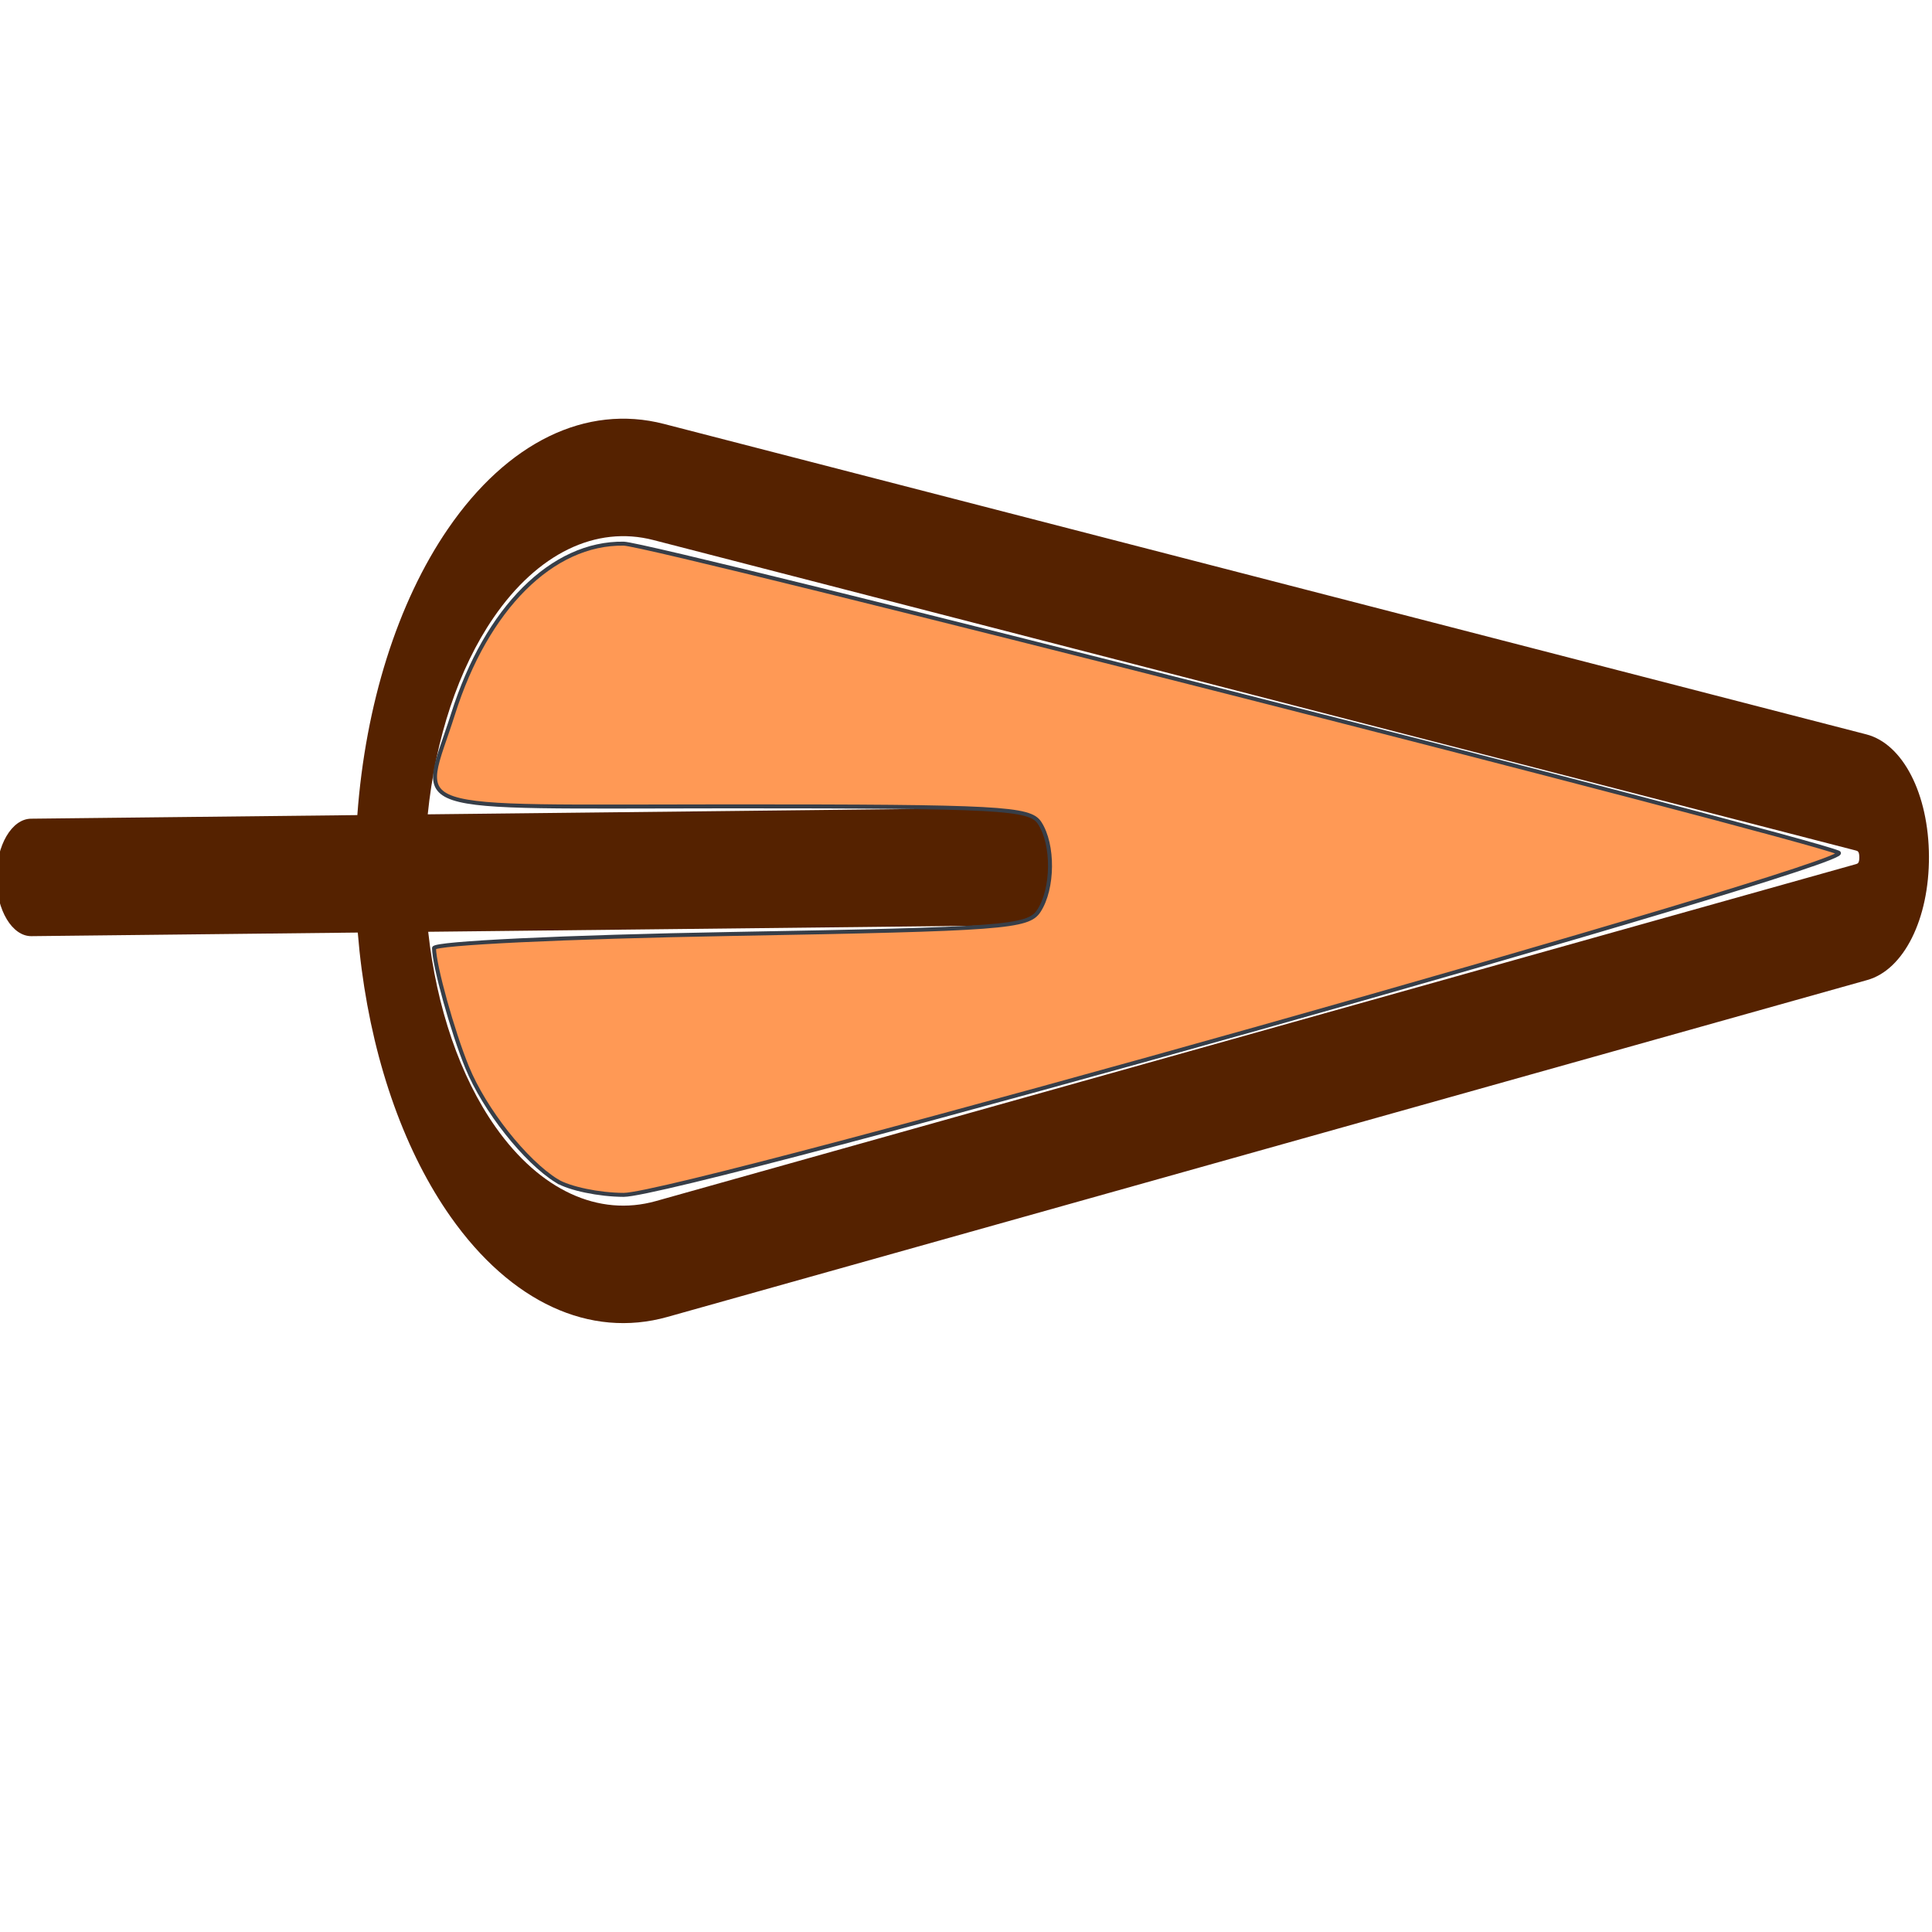 <?xml version="1.0" encoding="UTF-8" standalone="no"?>
<!-- Generator: Adobe Illustrator 18.0.0, SVG Export Plug-In . SVG Version: 6.00 Build 0)  -->

<svg
   xmlns:dc="http://purl.org/dc/elements/1.1/"
   xmlns:cc="http://creativecommons.org/ns#"
   xmlns:rdf="http://www.w3.org/1999/02/22-rdf-syntax-ns#"
   xmlns:svg="http://www.w3.org/2000/svg"
   xmlns="http://www.w3.org/2000/svg"
   xmlns:sodipodi="http://sodipodi.sourceforge.net/DTD/sodipodi-0.dtd"
   xmlns:inkscape="http://www.inkscape.org/namespaces/inkscape"
   version="1.1"
   id="Capa_1"
   x="0px"
   y="0px"
   viewBox="0 0 240.999 240.999"
   style="enable-background:new 0 0 240.999 240.999;"
   xml:space="preserve"
   inkscape:version="0.91 r13725"
   sodipodi:docname="subulate.svg"><defs
     id="defs39" /><sodipodi:namedview
     pagecolor="#ffffff"
     bordercolor="#666666"
     borderopacity="1"
     objecttolerance="10"
     gridtolerance="10"
     guidetolerance="10"
     inkscape:pageopacity="0"
     inkscape:pageshadow="2"
     inkscape:window-width="1131"
     inkscape:window-height="713"
     id="namedview37"
     showgrid="false"
     inkscape:zoom="0.9792572"
     inkscape:cx="120.4995"
     inkscape:cy="110.56695"
     inkscape:window-x="199"
     inkscape:window-y="284"
     inkscape:window-maximized="0"
     inkscape:current-layer="g3" /><g
     id="g3"><path
       d="m 240.619,106.842 c -0.031,-7.79 -3.24,-14.055 -7.806,-15.234 L 82.814,52.879 C 73.12,50.376 63.305,55.144 55.885,65.959 49.572,75.161 45.587,87.895 44.574,101.676 l -40.708,0.449 c -2.399,0.026 -4.331,3.328 -4.315,7.375 0.008,2.022 0.501,3.849 1.292,5.165 0.791,1.317 1.88,2.125 3.079,2.112 l 40.707,-0.449 c 0.999,12.287 4.363,23.687 9.62,32.437 0.629,1.047 1.285,2.057 1.968,3.026 7.503,10.651 17.355,15.202 27.029,12.486 L 232.931,122.247 c 4.557,-1.279 7.719,-7.613 7.688,-15.405 z m -9.115,0.953 -149.686,42.028 c -7.16,2.011 -14.453,-1.358 -20.007,-9.242 -4.422,-6.281 -7.361,-14.905 -8.397,-24.35 l 73.18,-0.806 c 2.399,-0.025 4.331,-3.327 4.315,-7.374 -0.015,-4.044 -1.973,-7.304 -4.372,-7.277 l -73.181,0.806 C 54.318,92.115 57.185,83.431 61.566,77.046 67.059,69.04 74.324,65.511 81.5,67.364 l 149.999,38.729 c 0.231,0.06 0.43,0.11 0.433,0.845 0.003,0.736 -0.196,0.792 -0.427,0.857 z"
       id="path5"
       inkscape:connector-curvature="0"
       style="fill:#552200" /><path
       style="opacity:1;fill:#ff9955;fill-opacity:1;stroke:#373e48;stroke-width:0.496;stroke-miterlimit:4;stroke-dasharray:none;stroke-opacity:1"
       d="m 69.464,147.311 c -3.938,-2.438 -9.028,-8.883 -11.194,-14.172 -1.826,-4.459 -4.128,-12.753 -4.128,-14.871 0,-0.614 16.378,-1.394 36.996,-1.763 34.056,-0.609 37.111,-0.837 38.445,-2.873 1.821,-2.779 1.869,-8.278 0.097,-10.983 -1.22,-1.862 -4.967,-2.064 -38.445,-2.064 -42.205,0 -38.727,1.157 -34.712,-11.547 4.158,-13.158 12.381,-21.36 21.278,-21.222 3.619,0.056 146.971,36.52 151.561,38.552 2.769,1.226 -144.487,42.695 -151.561,42.681 -3.05,-0.006 -6.801,-0.789 -8.337,-1.739 z"
       id="path4171"
       inkscape:connector-curvature="0" /></g><g
     id="g7" /><g
     id="g9" /><g
     id="g11" /><g
     id="g13" /><g
     id="g15" /><g
     id="g17" /><g
     id="g19" /><g
     id="g21" /><g
     id="g23" /><g
     id="g25" /><g
     id="g27" /><g
     id="g29" /><g
     id="g31" /><g
     id="g33" /><g
     id="g35" /></svg>